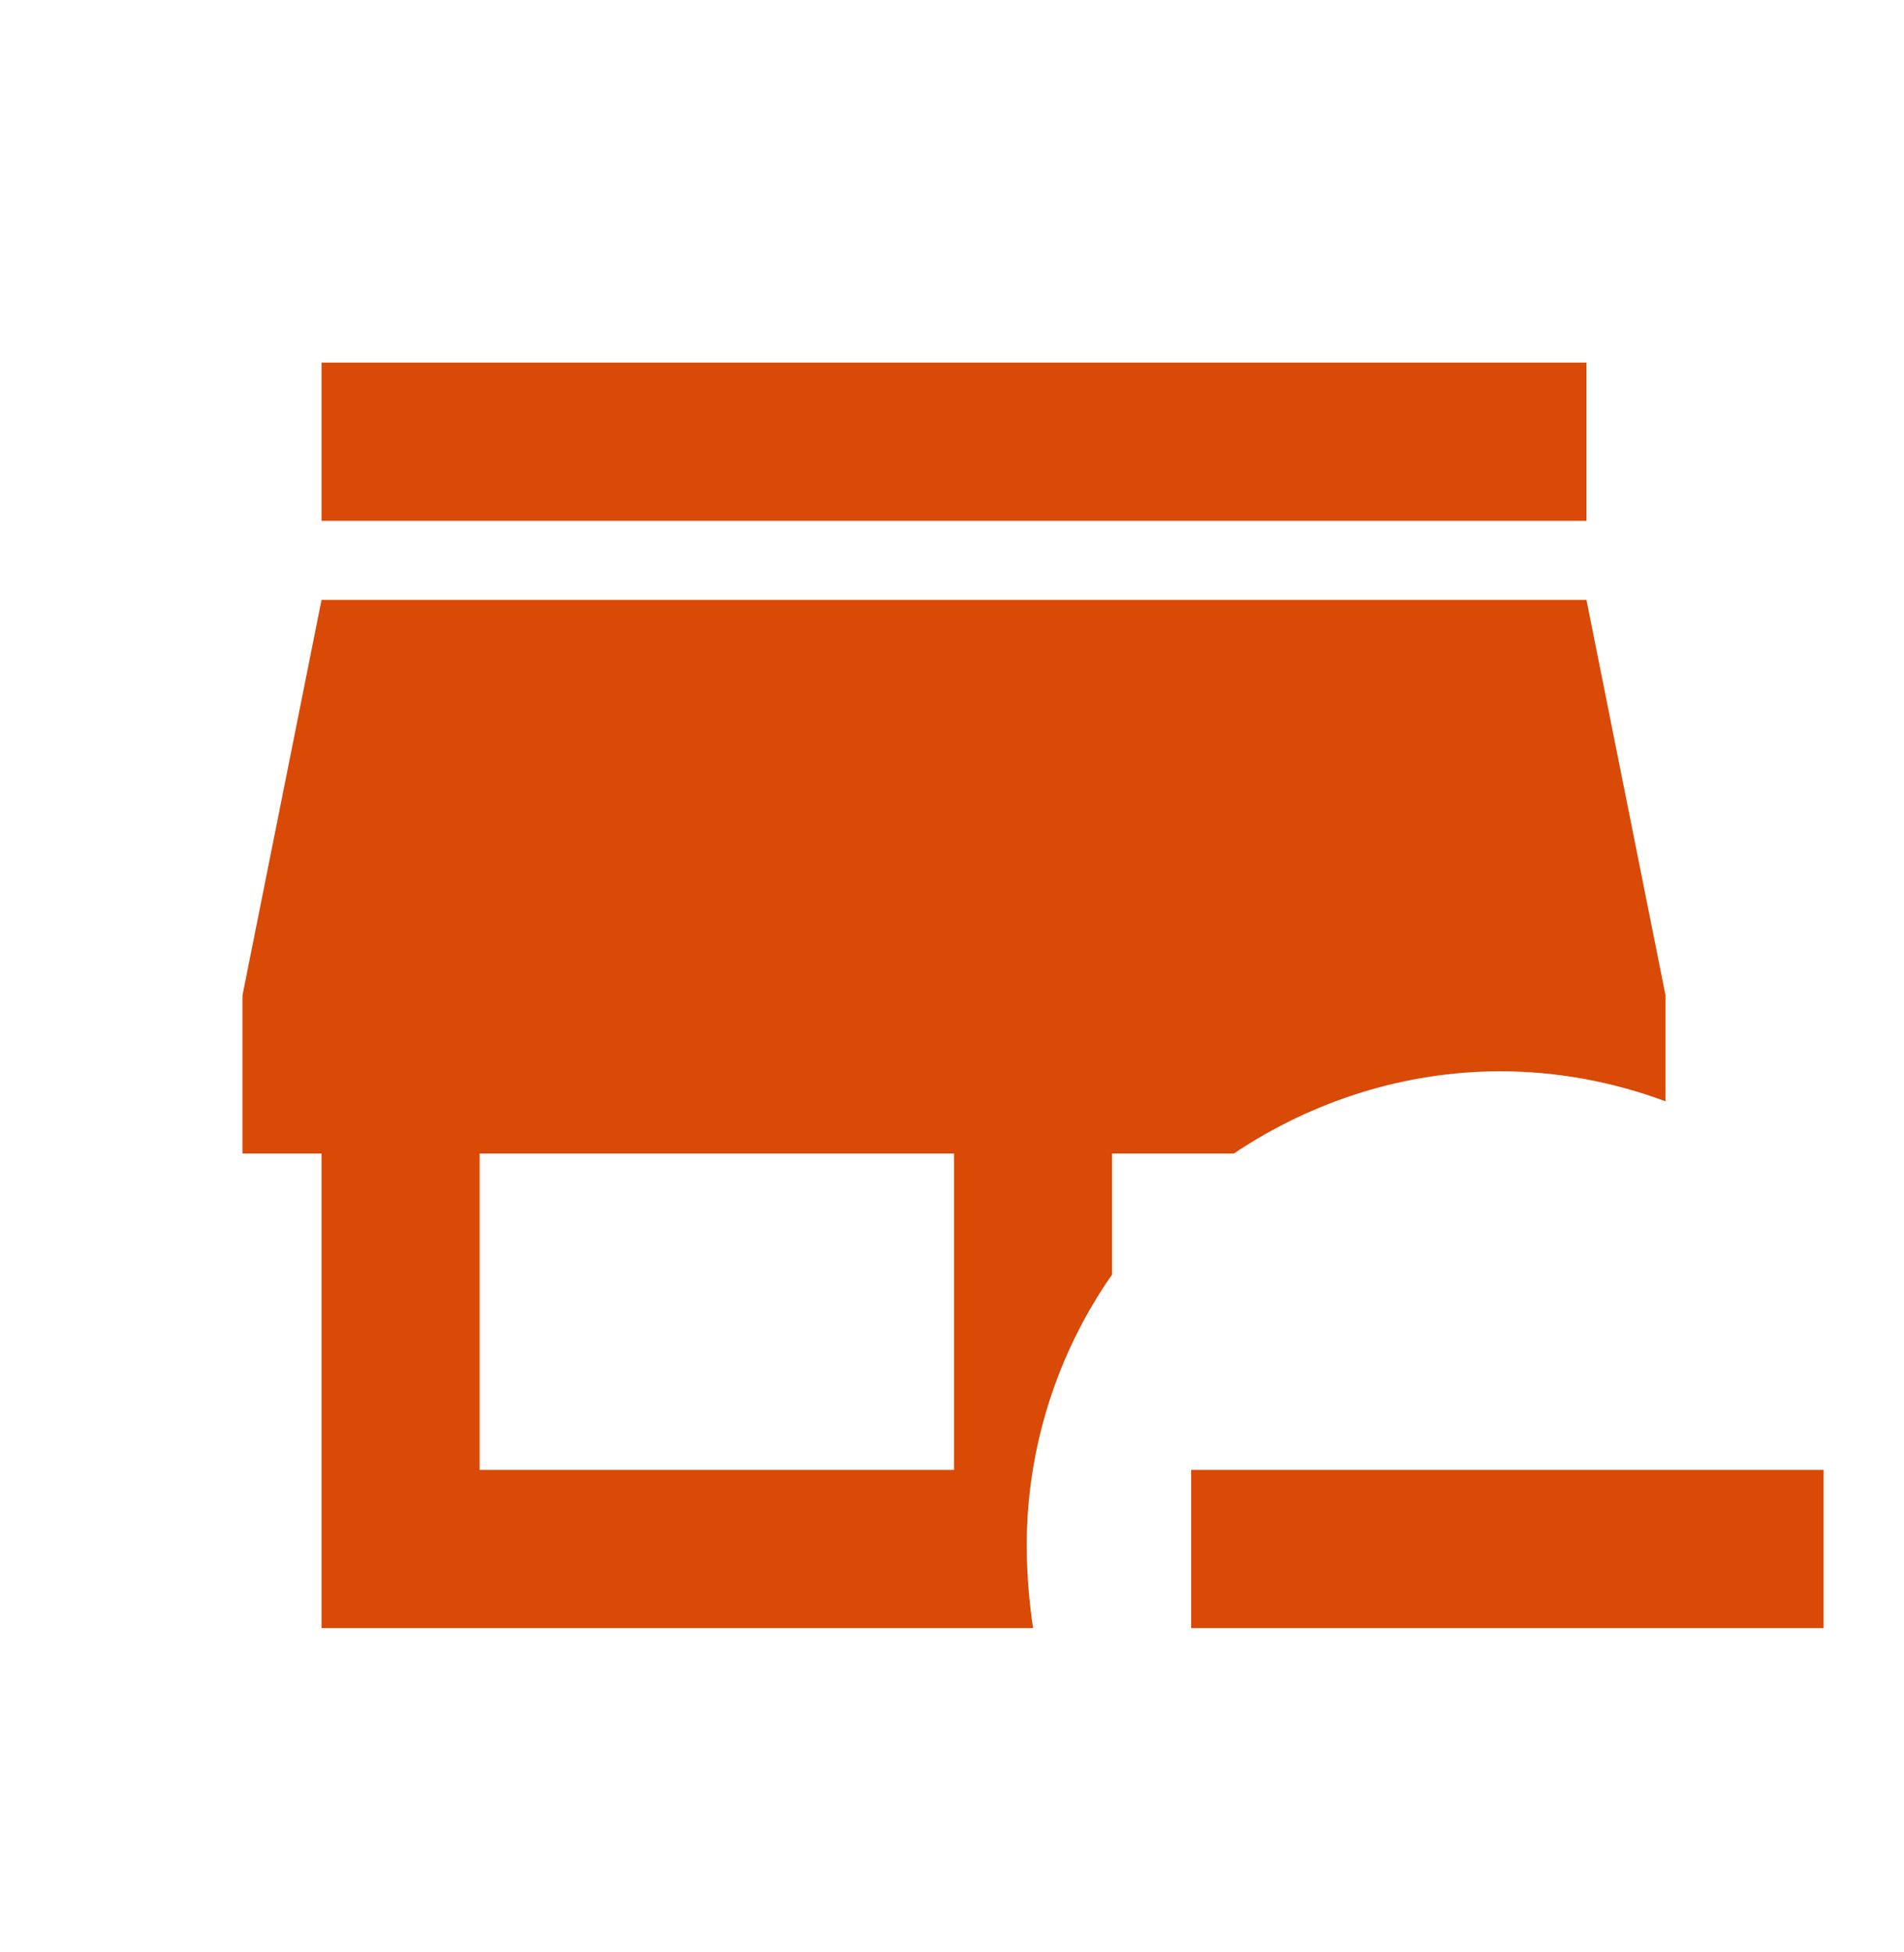 <svg width="40" height="41" viewBox="0 0 40 41" fill="none" xmlns="http://www.w3.org/2000/svg">
<path d="M6.755 7.616V10.938H33.329V7.616M6.755 12.598L5.094 20.903V24.224H6.755V34.19H21.703C21.619 33.625 21.57 33.044 21.57 32.446C21.57 30.42 22.201 28.427 23.363 26.766V24.224H25.921C27.582 23.112 29.525 22.497 31.518 22.497C32.698 22.497 33.877 22.713 34.99 23.128V20.903L33.329 12.598M10.076 24.224H20.042V30.868H10.076M25.024 30.868V34.19H38.311V30.868" fill="#D84A05"/>
</svg>
